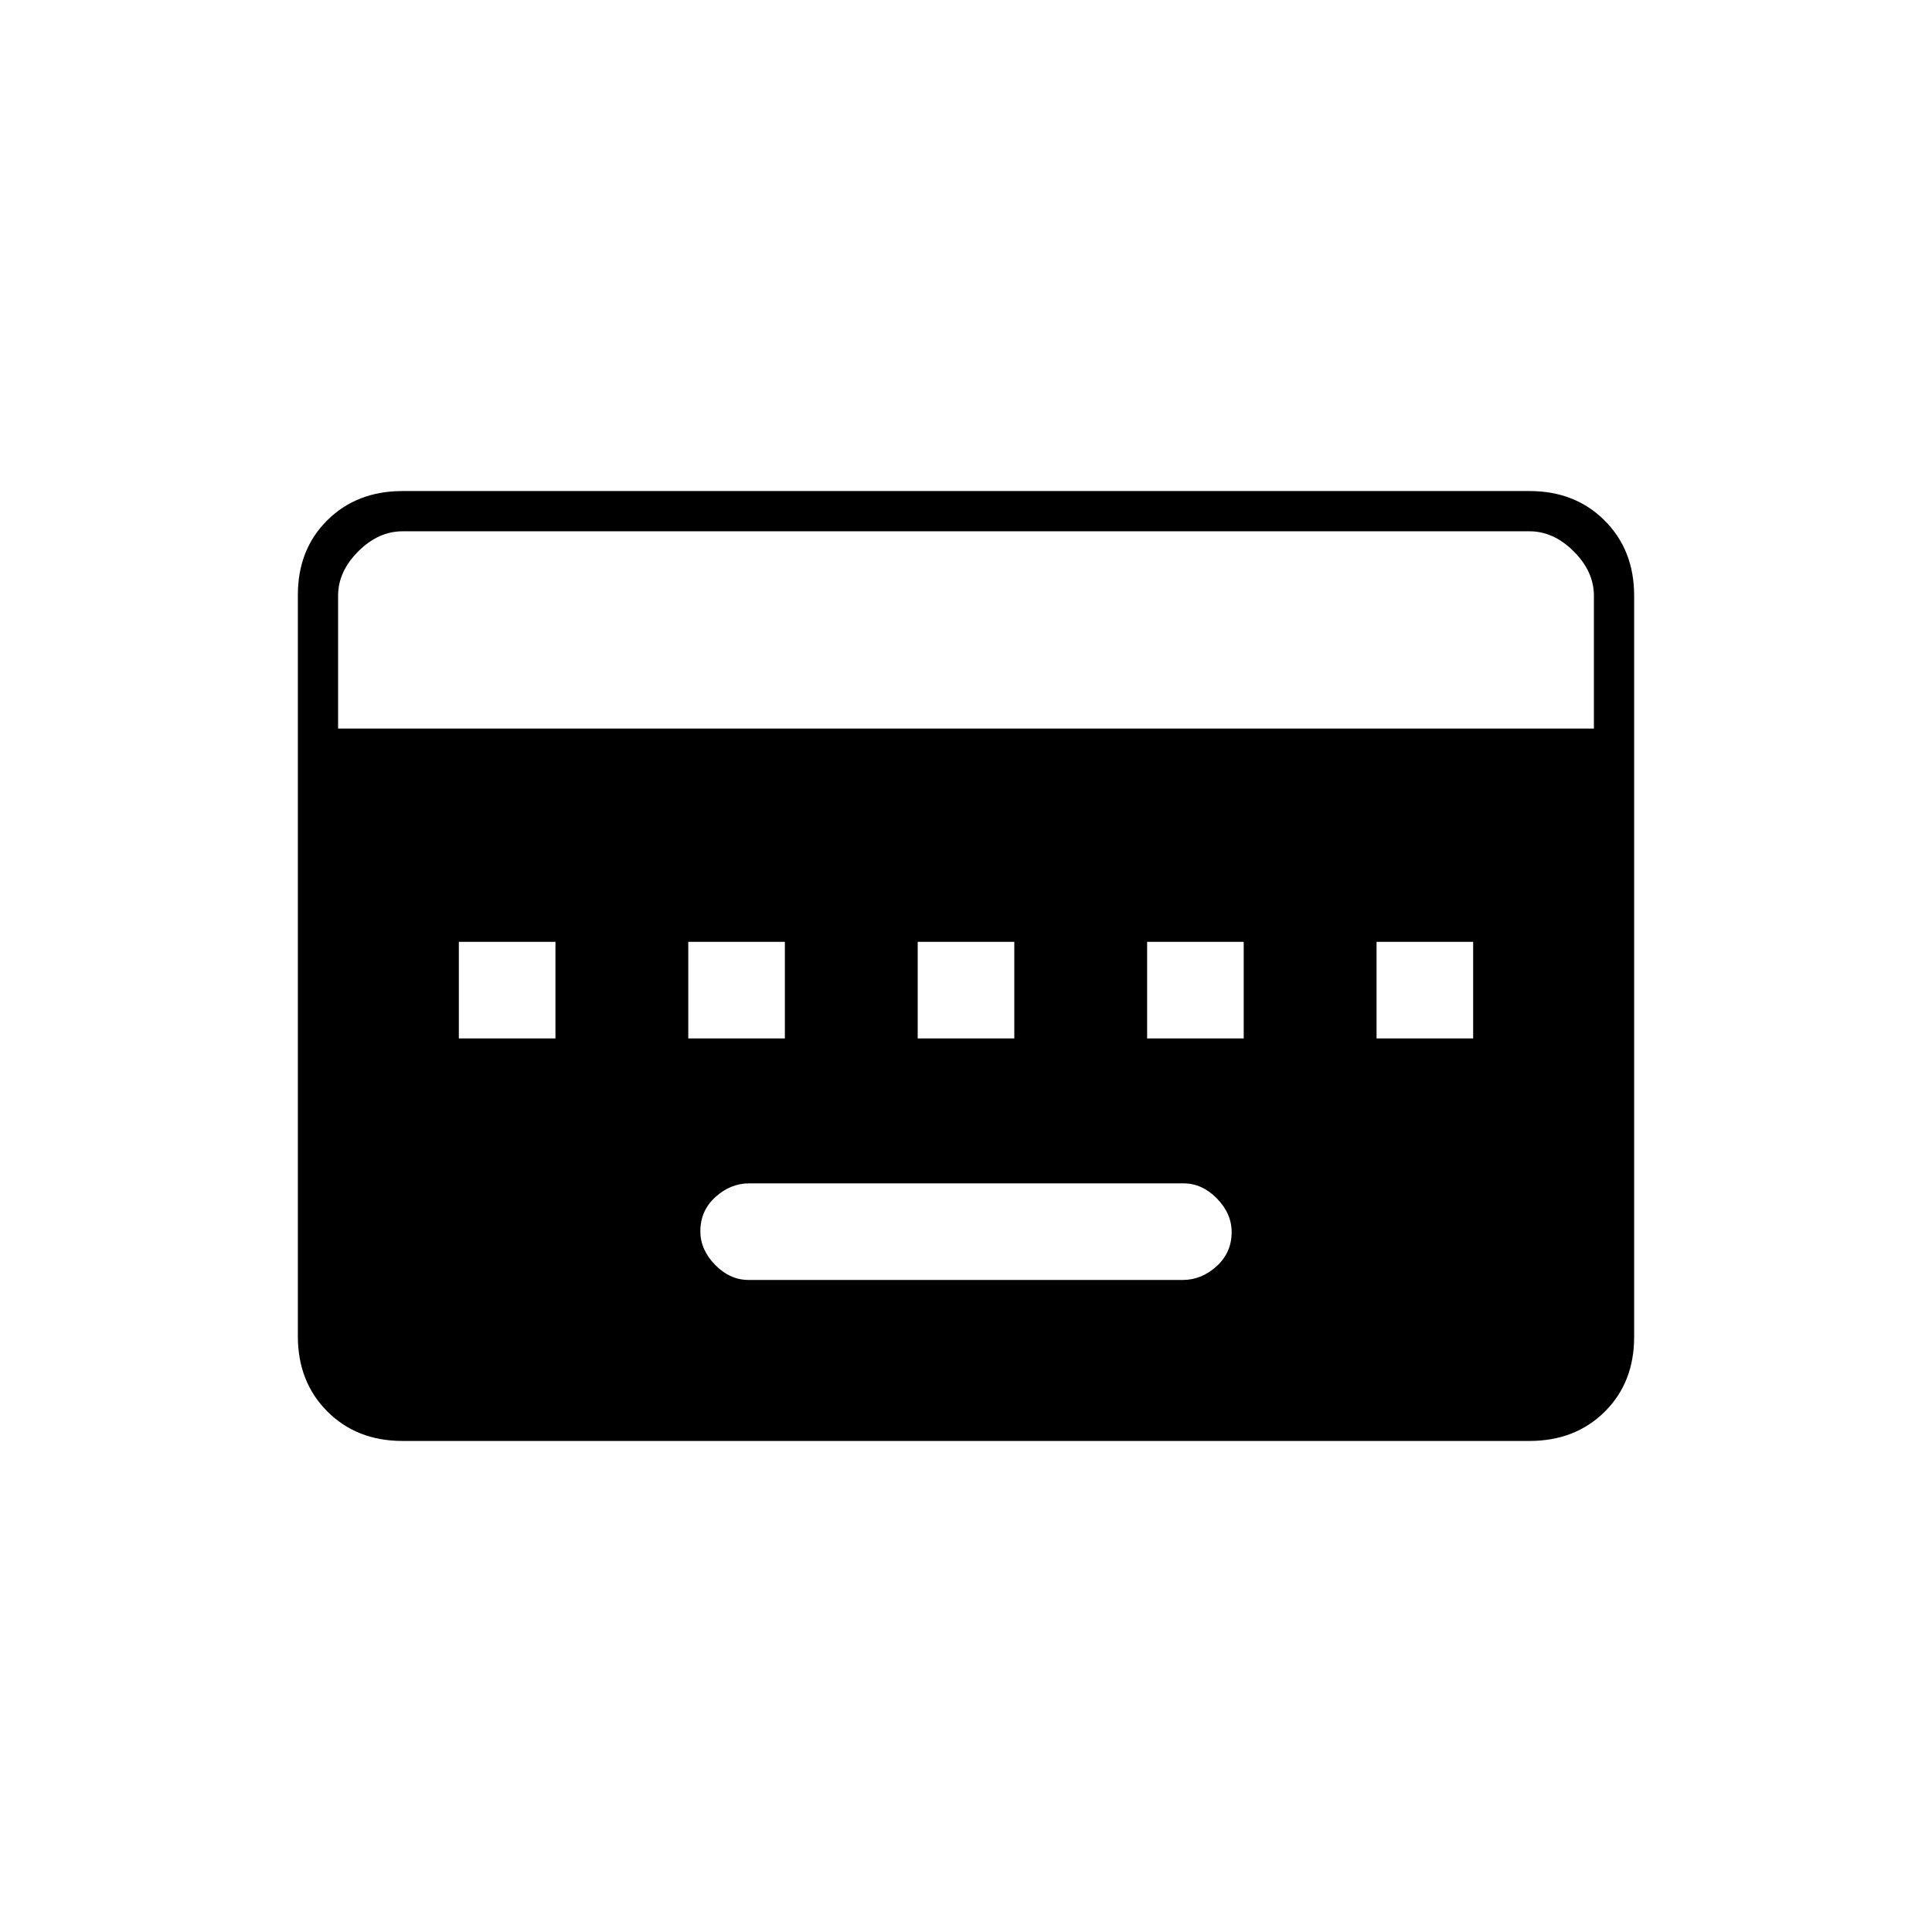 <svg xmlns="http://www.w3.org/2000/svg" height="20" viewBox="0 -960 960 960" width="20"><path d="M371.96-324h215.757q9.283 0 16.783-6.789 7.5-6.79 7.5-17 0-9.211-7.338-16.711-7.339-7.5-16.622-7.5H372.283q-9.283 0-16.783 6.789-7.5 6.79-7.5 17 0 9.211 7.338 16.711 7.339 7.5 16.622 7.5ZM228-444h48v-48h-48v48Zm114 0h48v-48h-48v48Zm114 0h48v-48h-48v48Zm114 0h48v-48h-48v48Zm114 0h48v-48h-48v48ZM200-244q-22.7 0-37.35-14.662Q148-273.324 148-296.04v-368.243Q148-687 162.65-701.5T200-716h560q22.7 0 37.35 14.662Q812-686.676 812-663.96v368.243Q812-273 797.35-258.5T760-244H200Zm-32-354h624v-66q0-12-10-22t-22-10H200q-12 0-22 10t-10 22v66Z"/></svg>
